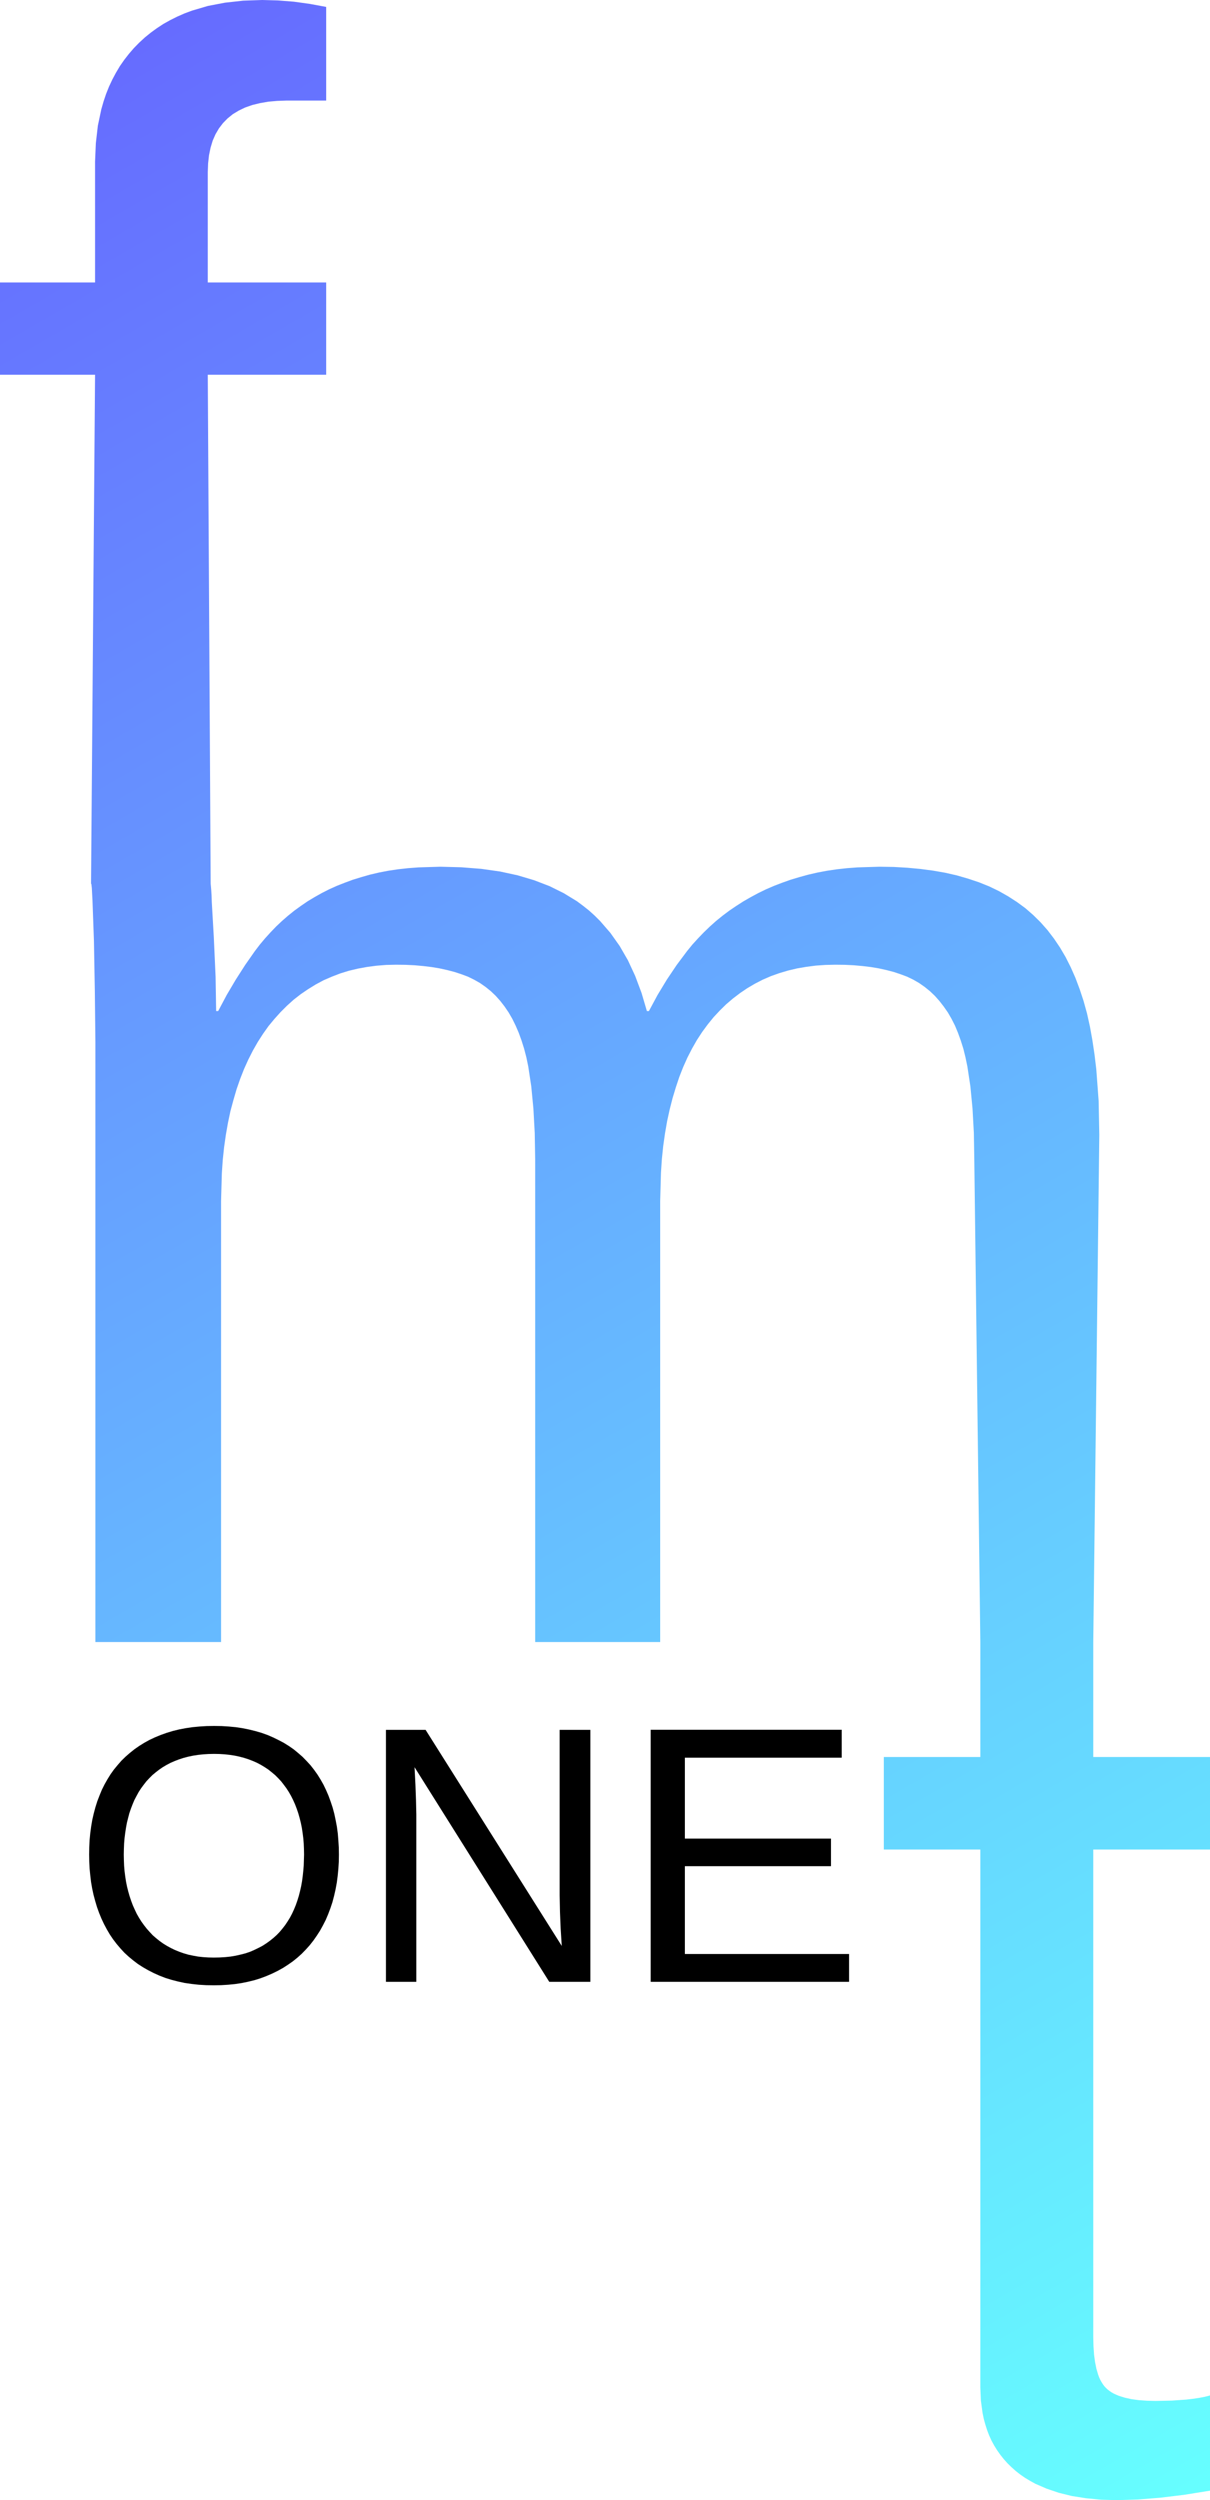 <?xml version="1.0" encoding="UTF-8"?>
<!DOCTYPE svg PUBLIC "-//W3C//DTD SVG 1.1//EN" "http://www.w3.org/Graphics/SVG/1.1/DTD/svg11.dtd">
<svg version="1.2" width="108.32mm" height="223.76mm" viewBox="6868 3600 10832 22376" preserveAspectRatio="xMidYMid" fill-rule="evenodd" stroke-width="28.222" stroke-linejoin="round" xmlns="http://www.w3.org/2000/svg" xmlns:ooo="http://xml.openoffice.org/svg/export" xmlns:xlink="http://www.w3.org/1999/xlink" xmlns:presentation="http://sun.com/xmlns/staroffice/presentation" xmlns:smil="http://www.w3.org/2001/SMIL20/" xmlns:anim="urn:oasis:names:tc:opendocument:xmlns:animation:1.0" xml:space="preserve">
 <defs class="ClipPathGroup">
  <clipPath id="presentation_clip_path" clipPathUnits="userSpaceOnUse">
   <rect x="6868" y="3600" width="10832" height="22376"/>
  </clipPath>
 </defs>
 <defs class="TextShapeIndex">
  <g ooo:slide="id1" ooo:id-list="id3 id4 id5 id6"/>
 </defs>
 <defs class="EmbeddedBulletChars">
  <g id="bullet-char-template(57356)" transform="scale(0,-0)">
   <path d="M 580,1141 L 1163,571 580,0 -4,571 580,1141 Z"/>
  </g>
  <g id="bullet-char-template(57354)" transform="scale(0,-0)">
   <path d="M 8,1128 L 1137,1128 1137,0 8,0 8,1128 Z"/>
  </g>
  <g id="bullet-char-template(10146)" transform="scale(0,-0)">
   <path d="M 174,0 L 602,739 174,1481 1456,739 174,0 Z M 1358,739 L 309,1346 659,739 1358,739 Z"/>
  </g>
  <g id="bullet-char-template(10132)" transform="scale(0,-0)">
   <path d="M 2015,739 L 1276,0 717,0 1260,543 174,543 174,936 1260,936 717,1481 1274,1481 2015,739 Z"/>
  </g>
  <g id="bullet-char-template(10007)" transform="scale(0,-0)">
   <path d="M 0,-2 C -7,14 -16,27 -25,37 L 356,567 C 262,823 215,952 215,954 215,979 228,992 255,992 264,992 276,990 289,987 310,991 331,999 354,1012 L 381,999 492,748 772,1049 836,1024 860,1049 C 881,1039 901,1025 922,1006 886,937 835,863 770,784 769,783 710,716 594,584 L 774,223 C 774,196 753,168 711,139 L 727,119 C 717,90 699,76 672,76 641,76 570,178 457,381 L 164,-76 C 142,-110 111,-127 72,-127 30,-127 9,-110 8,-76 1,-67 -2,-52 -2,-32 -2,-23 -1,-13 0,-2 Z"/>
  </g>
  <g id="bullet-char-template(10004)" transform="scale(0,-0)">
   <path d="M 285,-33 C 182,-33 111,30 74,156 52,228 41,333 41,471 41,549 55,616 82,672 116,743 169,778 240,778 293,778 328,747 346,684 L 369,508 C 377,444 397,411 428,410 L 1163,1116 C 1174,1127 1196,1133 1229,1133 1271,1133 1292,1118 1292,1087 L 1292,965 C 1292,929 1282,901 1262,881 L 442,47 C 390,-6 338,-33 285,-33 Z"/>
  </g>
  <g id="bullet-char-template(9679)" transform="scale(0,-0)">
   <path d="M 813,0 C 632,0 489,54 383,161 276,268 223,411 223,592 223,773 276,916 383,1023 489,1130 632,1184 813,1184 992,1184 1136,1130 1245,1023 1353,916 1407,772 1407,592 1407,412 1353,268 1245,161 1136,54 992,0 813,0 Z"/>
  </g>
  <g id="bullet-char-template(8226)" transform="scale(0,-0)">
   <path d="M 346,457 C 273,457 209,483 155,535 101,586 74,649 74,723 74,796 101,859 155,911 209,963 273,989 346,989 419,989 480,963 531,910 582,859 608,796 608,723 608,648 583,586 532,535 482,483 420,457 346,457 Z"/>
  </g>
  <g id="bullet-char-template(8211)" transform="scale(0,-0)">
   <path d="M -4,459 L 1135,459 1135,606 -4,606 -4,459 Z"/>
  </g>
 </defs>
 <defs class="TextEmbeddedBitmaps"/>
 <g class="SlideGroup">
  <g>
   <g id="id1" class="Slide" clip-path="url(#presentation_clip_path)">
    <g class="Page">
     <g class="Group">
      <g class="com.sun.star.drawing.ClosedBezierShape">
       <g id="id3">
        <rect class="BoundingBox" stroke="none" fill="none" x="6868" y="3600" width="10833" height="22377"/>
        <g>
         <defs>
          <linearGradient id="gradient1" x1="6085" y1="4052" x2="18483" y2="25524" gradientUnits="userSpaceOnUse">
           <stop offset="0" style="stop-color:rgb(102,102,255)"/>
           <stop offset="1" style="stop-color:rgb(102,255,255)"/>
          </linearGradient>
         </defs>
         <path style="fill:url(#gradient1)" d="M 11659,18296 L 11659,13978 11655,13739 11643,13521 11624,13323 11597,13145 11580,13063 11560,12986 11537,12913 11512,12844 11484,12779 11454,12718 11421,12661 11385,12608 11347,12559 11306,12513 11262,12471 11215,12433 11165,12398 11112,12368 11057,12341 10998,12319 10937,12299 10872,12282 10804,12267 10732,12255 10658,12246 10580,12239 10498,12235 10413,12234 10325,12236 10238,12243 10154,12254 10072,12269 9992,12288 9914,12312 9839,12341 9765,12373 9694,12411 9626,12453 9560,12498 9497,12547 9437,12601 9380,12658 9325,12719 9272,12783 9223,12852 9176,12925 9132,13002 9091,13083 9053,13167 9018,13256 8986,13348 8958,13444 8931,13544 8909,13648 8890,13756 8874,13868 8862,13983 8854,14101 8847,14349 8847,18296 7722,18296 7722,12923 7717,12471 7709,12022 7696,11661 7690,11547 7688,11530 7687,11518 7686,11514 7685,11511 7685,11510 7684,11510 7684,11509 7684,11509 7684,11509 7683,11509 7719,6954 6868,6954 6868,6128 7719,6128 7719,5047 7726,4882 7744,4725 7775,4578 7795,4508 7818,4440 7844,4375 7874,4311 7906,4251 7941,4192 7980,4136 8022,4082 8066,4031 8114,3982 8165,3935 8218,3892 8273,3852 8331,3814 8392,3780 8454,3749 8520,3720 8587,3695 8730,3653 8882,3624 9044,3606 9216,3600 9356,3604 9498,3615 9642,3635 9788,3662 9788,4500 9435,4500 9350,4503 9270,4510 9195,4523 9126,4540 9063,4562 9005,4590 8952,4622 8905,4660 8864,4702 8828,4749 8797,4802 8772,4859 8753,4922 8739,4990 8731,5062 8728,5140 8728,6128 9788,6128 9788,6954 8728,6954 8754,11509 8756,11531 8759,11566 8762,11613 8764,11674 8782,11986 8798,12342 8803,12649 8821,12649 8898,12504 8979,12367 9063,12236 9149,12113 9194,12054 9241,11998 9290,11944 9340,11892 9393,11842 9447,11795 9503,11750 9561,11708 9621,11667 9684,11629 9748,11593 9815,11559 9884,11528 9955,11500 10028,11473 10103,11450 10180,11428 10261,11409 10344,11393 10431,11380 10521,11370 10615,11363 10810,11357 10998,11362 11176,11376 11345,11400 11502,11434 11650,11478 11788,11531 11915,11594 12033,11666 12088,11707 12141,11749 12192,11795 12241,11844 12332,11949 12415,12066 12489,12194 12554,12334 12611,12486 12659,12649 12677,12649 12755,12504 12838,12367 12926,12236 13018,12113 13066,12054 13117,11998 13169,11944 13223,11892 13279,11842 13337,11795 13397,11750 13459,11708 13523,11667 13589,11629 13656,11593 13726,11559 13798,11528 13871,11500 13947,11473 14024,11450 14104,11428 14187,11409 14272,11393 14360,11380 14451,11370 14545,11363 14741,11357 14868,11359 14990,11366 15108,11377 15221,11392 15330,11411 15435,11435 15535,11464 15631,11496 15723,11533 15810,11575 15893,11622 15972,11673 16047,11728 16117,11789 16183,11854 16245,11924 16303,12000 16357,12080 16407,12165 16453,12256 16495,12351 16533,12452 16568,12558 16599,12670 16625,12787 16647,12909 16666,13036 16682,13169 16703,13452 16709,13756 16655,18296 16655,19325 17700,19325 17700,20153 16655,20153 16655,24518 16657,24599 16662,24673 16671,24740 16683,24800 16699,24854 16708,24878 16718,24900 16730,24921 16742,24940 16755,24957 16769,24972 16784,24986 16801,24999 16820,25012 16840,25023 16862,25033 16886,25043 16938,25059 16997,25072 17063,25081 17134,25086 17212,25088 17358,25085 17487,25076 17546,25069 17601,25061 17653,25051 17700,25039 17700,25891 17470,25928 17256,25954 17057,25970 16872,25976 16727,25972 16591,25959 16464,25939 16346,25910 16237,25873 16136,25829 16089,25803 16044,25776 16002,25747 15961,25715 15923,25681 15887,25646 15854,25609 15823,25570 15794,25529 15768,25487 15744,25443 15723,25397 15705,25350 15689,25300 15675,25249 15664,25196 15649,25085 15644,24967 15644,20153 14780,20153 14780,19325 15644,19325 15644,18296 15590,13978 15586,13739 15574,13521 15555,13323 15528,13145 15511,13063 15492,12986 15469,12913 15444,12844 15417,12779 15386,12718 15353,12661 15316,12608 15278,12559 15237,12513 15193,12471 15146,12433 15096,12398 15044,12368 14988,12341 14929,12319 14869,12299 14804,12282 14736,12267 14665,12255 14590,12246 14512,12239 14431,12235 14346,12234 14258,12236 14171,12242 14086,12253 14004,12267 13924,12286 13846,12309 13770,12336 13696,12368 13626,12404 13558,12444 13493,12488 13430,12536 13369,12588 13312,12644 13256,12704 13204,12768 13154,12836 13107,12908 13063,12985 13022,13065 12984,13150 12949,13239 12918,13332 12889,13428 12863,13530 12840,13635 12821,13745 12805,13858 12793,13975 12785,14096 12778,14349 12778,18296 11659,18296 Z"/>
        </g>
       </g>
      </g>
      <g class="Group">
       <g class="com.sun.star.drawing.PolyPolygonShape">
        <g id="id4">
         <rect class="BoundingBox" stroke="none" fill="none" x="7665" y="19046" width="2239" height="2324"/>
         <path fill="rgb(0,0,0)" stroke="none" d="M 9902,20198 L 9901,20263 9897,20327 9891,20389 9883,20450 9872,20510 9859,20567 9844,20624 9826,20678 9806,20731 9784,20783 9759,20832 9733,20879 9704,20924 9674,20967 9641,21009 9606,21048 9569,21086 9530,21121 9489,21154 9446,21184 9401,21213 9354,21239 9305,21263 9254,21285 9201,21305 9147,21322 9090,21336 9032,21348 8972,21357 8911,21363 8847,21367 8782,21368 8714,21367 8647,21363 8583,21356 8521,21347 8461,21334 8403,21319 8348,21302 8294,21281 8243,21258 8194,21233 8147,21206 8102,21177 8060,21145 8020,21112 7981,21076 7946,21038 7912,20998 7880,20956 7851,20913 7824,20867 7799,20820 7776,20771 7755,20720 7736,20667 7720,20613 7705,20557 7693,20501 7683,20443 7676,20383 7670,20323 7667,20261 7666,20198 7667,20133 7670,20069 7676,20007 7684,19947 7694,19888 7707,19831 7722,19775 7739,19721 7759,19669 7780,19618 7804,19570 7830,19524 7858,19479 7888,19437 7921,19397 7955,19358 7992,19322 8031,19288 8071,19256 8114,19226 8159,19198 8206,19172 8255,19149 8306,19128 8359,19109 8415,19092 8472,19078 8530,19067 8591,19058 8654,19052 8719,19048 8785,19047 8852,19048 8916,19052 8979,19058 9039,19067 9098,19079 9155,19093 9210,19109 9263,19128 9314,19150 9363,19174 9410,19199 9455,19227 9498,19257 9538,19290 9577,19324 9613,19361 9648,19399 9680,19440 9710,19482 9738,19527 9764,19573 9787,19621 9809,19672 9828,19724 9846,19778 9861,19834 9873,19891 9884,19949 9892,20009 9897,20071 9901,20134 9902,20198 Z M 9590,20198 L 9589,20148 9587,20099 9583,20051 9577,20004 9570,19958 9561,19914 9550,19870 9538,19828 9524,19787 9509,19748 9492,19710 9474,19674 9454,19639 9432,19605 9409,19574 9385,19543 9358,19514 9331,19487 9301,19462 9271,19438 9238,19416 9205,19396 9169,19377 9133,19361 9094,19346 9054,19333 9013,19322 8971,19313 8926,19306 8881,19301 8834,19298 8785,19297 8736,19298 8688,19301 8641,19306 8596,19313 8553,19322 8511,19333 8471,19346 8432,19361 8395,19377 8359,19396 8325,19416 8293,19438 8262,19462 8232,19487 8205,19514 8178,19543 8154,19574 8131,19605 8109,19639 8090,19674 8071,19710 8055,19748 8040,19787 8026,19828 8015,19870 8004,19914 7996,19958 7989,20004 7983,20051 7979,20099 7977,20148 7976,20198 7977,20248 7979,20298 7983,20346 7989,20393 7996,20439 8005,20484 8016,20528 8028,20570 8042,20612 8057,20652 8074,20690 8092,20728 8112,20763 8134,20798 8157,20830 8182,20862 8208,20891 8235,20920 8265,20946 8296,20971 8328,20994 8362,21015 8397,21034 8434,21052 8473,21068 8513,21082 8554,21094 8597,21103 8641,21111 8687,21116 8734,21119 8782,21120 8834,21119 8884,21116 8932,21111 8979,21103 9023,21093 9066,21082 9107,21068 9146,21051 9183,21033 9219,21014 9253,20992 9285,20969 9316,20944 9345,20918 9372,20890 9397,20860 9421,20829 9443,20796 9464,20762 9483,20726 9500,20689 9516,20650 9530,20610 9543,20568 9554,20525 9564,20481 9572,20436 9578,20391 9583,20344 9587,20296 9590,20198 Z"/>
        </g>
       </g>
       <g class="com.sun.star.drawing.PolyPolygonShape">
        <g id="id5">
         <rect class="BoundingBox" stroke="none" fill="none" x="10322" y="19081" width="1832" height="2258"/>
         <path fill="rgb(0,0,0)" stroke="none" d="M 11785,21337 L 10579,19416 10587,19572 10592,19710 10595,19839 10595,21337 10323,21337 10323,19082 10678,19082 11897,21016 11887,20859 11881,20712 11878,20561 11878,19082 12153,19082 12153,21337 11785,21337 Z"/>
        </g>
       </g>
       <g class="com.sun.star.drawing.PolyPolygonShape">
        <g id="id6">
         <rect class="BoundingBox" stroke="none" fill="none" x="12693" y="19080" width="1778" height="2259"/>
         <path fill="rgb(0,0,0)" stroke="none" d="M 12693,21337 L 12693,19081 14403,19081 14403,19331 12999,19331 12999,20055 14307,20055 14307,20302 12999,20302 12999,21088 14469,21088 14469,21337 12693,21337 Z"/>
        </g>
       </g>
      </g>
     </g>
    </g>
   </g>
  </g>
 </g>
</svg>
